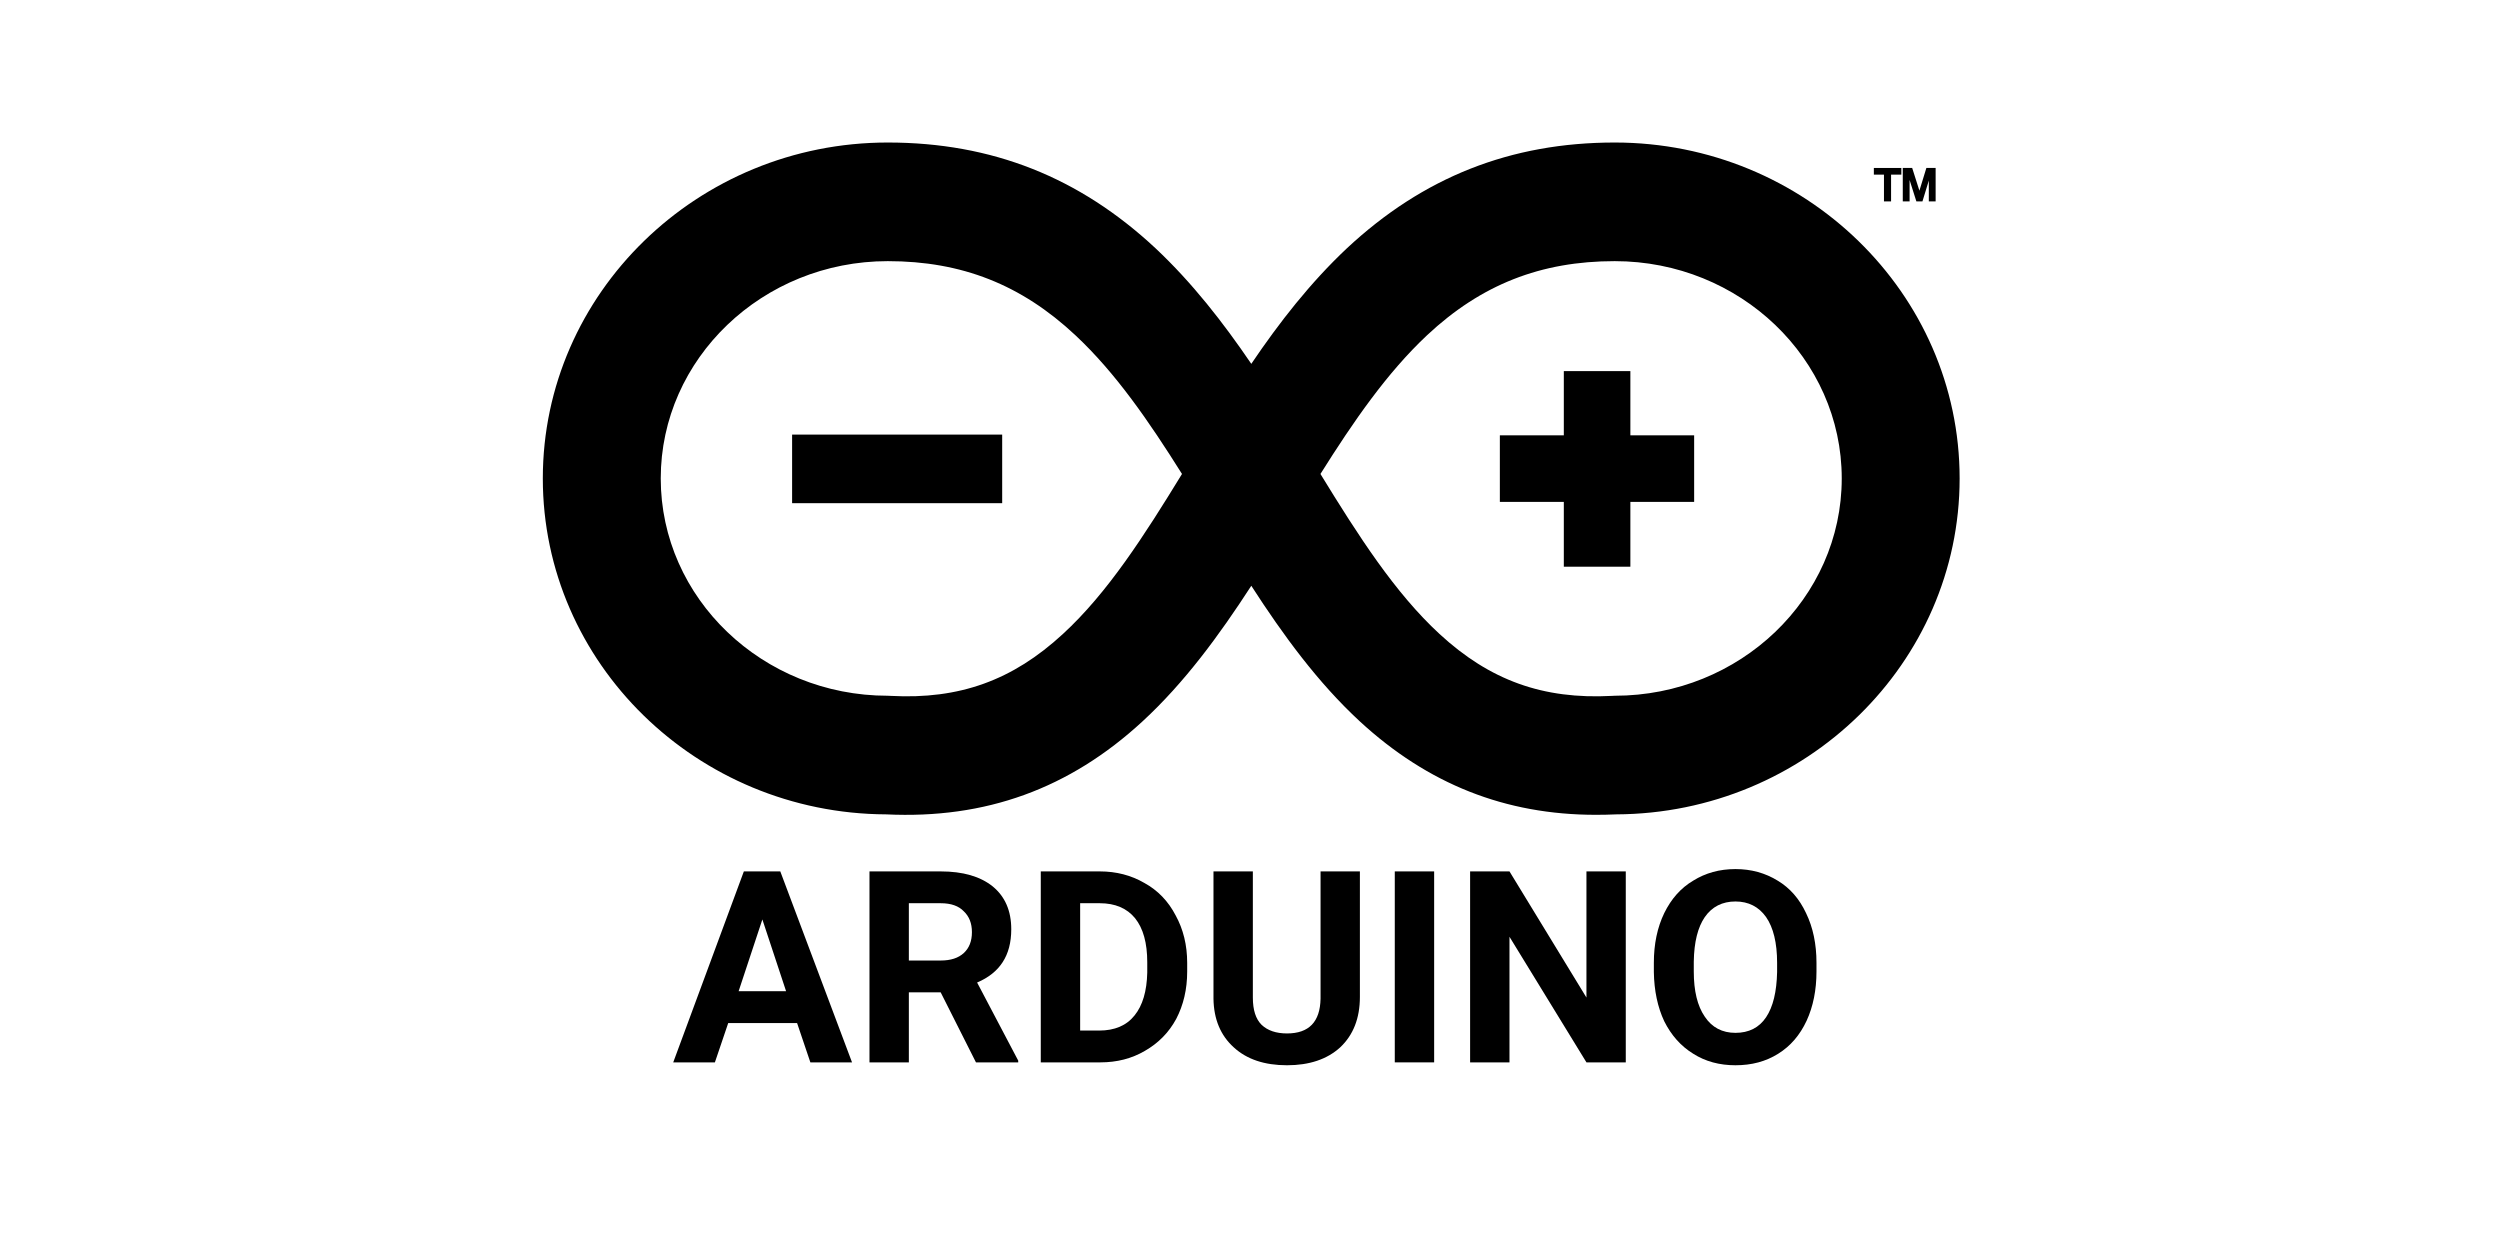 <svg xmlns="http://www.w3.org/2000/svg" xmlns:xlink="http://www.w3.org/1999/xlink" width="90" zoomAndPan="magnify" viewBox="0 0 67.5 33.75" height="45" preserveAspectRatio="xMidYMid meet" version="1.0"><defs><g/><clipPath id="75c750b8c4"><path d="M 51 4 L 52.902 4 L 52.902 6 L 51 6 Z M 51 4 " clip-rule="nonzero"/></clipPath><clipPath id="bd74452c08"><path d="M 14.652 3.84 L 52.902 3.84 L 52.902 22 L 14.652 22 Z M 14.652 3.84 " clip-rule="nonzero"/></clipPath></defs><path fill="#000000" d="M 50.594 4.715 L 50.867 4.715 L 50.867 5.438 L 51.059 5.438 L 51.059 4.715 L 51.336 4.715 L 51.336 4.535 L 50.594 4.535 L 50.594 4.715 " fill-opacity="1" fill-rule="nonzero"/><g clip-path="url(#75c750b8c4)"><path fill="#000000" d="M 52.012 4.535 L 51.824 5.148 L 51.629 4.535 L 51.375 4.535 L 51.375 5.438 L 51.559 5.438 L 51.559 4.859 L 51.742 5.438 L 51.906 5.438 L 52.078 4.875 L 52.078 5.438 L 52.262 5.438 L 52.262 4.535 L 52.012 4.535 " fill-opacity="1" fill-rule="nonzero"/></g><g clip-path="url(#bd74452c08)"><path fill="#000000" d="M 43.09 22 C 40.645 22 38.555 21.172 36.715 19.477 C 35.582 18.43 34.645 17.148 33.785 15.816 C 32.922 17.148 31.984 18.43 30.848 19.477 C 28.875 21.297 26.609 22.117 23.926 21.988 C 18.812 21.965 14.656 17.902 14.656 12.918 C 14.656 7.918 18.836 3.848 23.969 3.848 C 26.781 3.848 29.145 4.785 31.203 6.707 C 32.188 7.633 33.023 8.703 33.785 9.824 C 34.543 8.703 35.379 7.633 36.363 6.707 C 38.422 4.785 40.785 3.848 43.598 3.848 C 48.73 3.848 52.91 7.918 52.91 12.918 C 52.91 17.902 48.754 21.965 43.637 21.988 C 43.453 21.996 43.27 22 43.09 22 Z M 35.652 12.797 C 36.672 14.461 37.664 16.008 38.867 17.117 C 40.227 18.371 41.66 18.887 43.516 18.789 L 43.598 18.785 C 46.977 18.785 49.727 16.152 49.727 12.918 C 49.727 9.684 46.977 7.051 43.598 7.051 C 41.602 7.051 39.992 7.684 38.531 9.051 C 37.445 10.07 36.543 11.379 35.652 12.797 Z M 23.969 7.051 C 20.59 7.051 17.84 9.684 17.84 12.918 C 17.84 16.152 20.59 18.785 23.969 18.785 L 24.055 18.789 C 25.906 18.887 27.34 18.371 28.699 17.117 C 29.906 16.008 30.895 14.461 31.914 12.797 C 31.023 11.379 30.125 10.07 29.035 9.051 C 27.574 7.684 25.965 7.051 23.969 7.051 Z M 23.969 7.051 " fill-opacity="1" fill-rule="nonzero"/></g><path fill="#000000" d="M 44.02 11.754 L 44.02 10.02 L 42.223 10.02 L 42.223 11.754 L 40.496 11.754 L 40.496 13.551 L 42.223 13.551 L 42.223 15.301 L 44.02 15.301 L 44.02 13.551 L 45.742 13.551 L 45.742 11.754 L 44.02 11.754 " fill-opacity="1" fill-rule="nonzero"/><path fill="#000000" d="M 21.387 11.734 L 27.059 11.734 L 27.059 13.586 L 21.387 13.586 Z M 21.387 11.734 " fill-opacity="1" fill-rule="nonzero"/><g fill="#000000" fill-opacity="1"><g transform="translate(18.146, 28.684)"><g><path d="M 3.375 -1.062 L 1.516 -1.062 L 1.156 0 L 0.031 0 L 1.938 -5.156 L 2.922 -5.156 L 4.859 0 L 3.734 0 Z M 1.797 -1.922 L 3.078 -1.922 L 2.438 -3.859 Z M 1.797 -1.922 "/></g></g><g transform="translate(23.023, 28.684)"><g><path d="M 2.375 -1.891 L 1.516 -1.891 L 1.516 0 L 0.453 0 L 0.453 -5.156 L 2.375 -5.156 C 2.977 -5.156 3.445 -5.02 3.781 -4.75 C 4.113 -4.477 4.281 -4.094 4.281 -3.594 C 4.281 -3.238 4.203 -2.941 4.047 -2.703 C 3.898 -2.473 3.672 -2.289 3.359 -2.156 L 4.469 -0.047 L 4.469 0 L 3.328 0 Z M 1.516 -2.75 L 2.375 -2.75 C 2.645 -2.75 2.852 -2.816 3 -2.953 C 3.145 -3.086 3.219 -3.273 3.219 -3.516 C 3.219 -3.754 3.145 -3.941 3 -4.078 C 2.863 -4.223 2.656 -4.297 2.375 -4.297 L 1.516 -4.297 Z M 1.516 -2.75 "/></g></g><g transform="translate(27.648, 28.684)"><g><path d="M 0.453 0 L 0.453 -5.156 L 2.047 -5.156 C 2.492 -5.156 2.895 -5.051 3.25 -4.844 C 3.613 -4.645 3.895 -4.352 4.094 -3.969 C 4.301 -3.594 4.406 -3.164 4.406 -2.688 L 4.406 -2.453 C 4.406 -1.973 4.305 -1.547 4.109 -1.172 C 3.91 -0.805 3.629 -0.52 3.266 -0.312 C 2.91 -0.102 2.508 0 2.062 0 Z M 1.516 -4.297 L 1.516 -0.859 L 2.031 -0.859 C 2.445 -0.859 2.766 -0.992 2.984 -1.266 C 3.203 -1.535 3.316 -1.922 3.328 -2.422 L 3.328 -2.703 C 3.328 -3.223 3.219 -3.617 3 -3.891 C 2.781 -4.16 2.461 -4.297 2.047 -4.297 Z M 1.516 -4.297 "/></g></g><g transform="translate(32.358, 28.684)"><g><path d="M 4.359 -5.156 L 4.359 -1.766 C 4.359 -1.191 4.18 -0.738 3.828 -0.406 C 3.473 -0.082 2.992 0.078 2.391 0.078 C 1.785 0.078 1.305 -0.082 0.953 -0.406 C 0.598 -0.727 0.414 -1.164 0.406 -1.719 L 0.406 -5.156 L 1.469 -5.156 L 1.469 -1.75 C 1.469 -1.414 1.547 -1.172 1.703 -1.016 C 1.867 -0.859 2.098 -0.781 2.391 -0.781 C 2.984 -0.781 3.285 -1.094 3.297 -1.719 L 3.297 -5.156 Z M 4.359 -5.156 "/></g></g><g transform="translate(37.128, 28.684)"><g><path d="M 1.594 0 L 0.531 0 L 0.531 -5.156 L 1.594 -5.156 Z M 1.594 0 "/></g></g><g transform="translate(39.24, 28.684)"><g><path d="M 4.656 0 L 3.594 0 L 1.516 -3.391 L 1.516 0 L 0.453 0 L 0.453 -5.156 L 1.516 -5.156 L 3.594 -1.75 L 3.594 -5.156 L 4.656 -5.156 Z M 4.656 0 "/></g></g><g transform="translate(44.357, 28.684)"><g><path d="M 4.688 -2.453 C 4.688 -1.953 4.598 -1.508 4.422 -1.125 C 4.242 -0.738 3.988 -0.441 3.656 -0.234 C 3.32 -0.023 2.938 0.078 2.5 0.078 C 2.07 0.078 1.691 -0.023 1.359 -0.234 C 1.023 -0.441 0.766 -0.734 0.578 -1.109 C 0.398 -1.492 0.305 -1.938 0.297 -2.438 L 0.297 -2.688 C 0.297 -3.195 0.391 -3.645 0.578 -4.031 C 0.766 -4.414 1.023 -4.707 1.359 -4.906 C 1.691 -5.113 2.07 -5.219 2.5 -5.219 C 2.926 -5.219 3.305 -5.113 3.641 -4.906 C 3.973 -4.707 4.227 -4.414 4.406 -4.031 C 4.594 -3.645 4.688 -3.195 4.688 -2.688 Z M 3.625 -2.688 C 3.625 -3.227 3.523 -3.641 3.328 -3.922 C 3.129 -4.203 2.852 -4.344 2.5 -4.344 C 2.145 -4.344 1.867 -4.203 1.672 -3.922 C 1.484 -3.648 1.383 -3.25 1.375 -2.719 L 1.375 -2.453 C 1.375 -1.93 1.473 -1.523 1.672 -1.234 C 1.867 -0.941 2.145 -0.797 2.5 -0.797 C 2.863 -0.797 3.141 -0.938 3.328 -1.219 C 3.516 -1.5 3.613 -1.906 3.625 -2.438 Z M 3.625 -2.688 "/></g></g></g></svg>